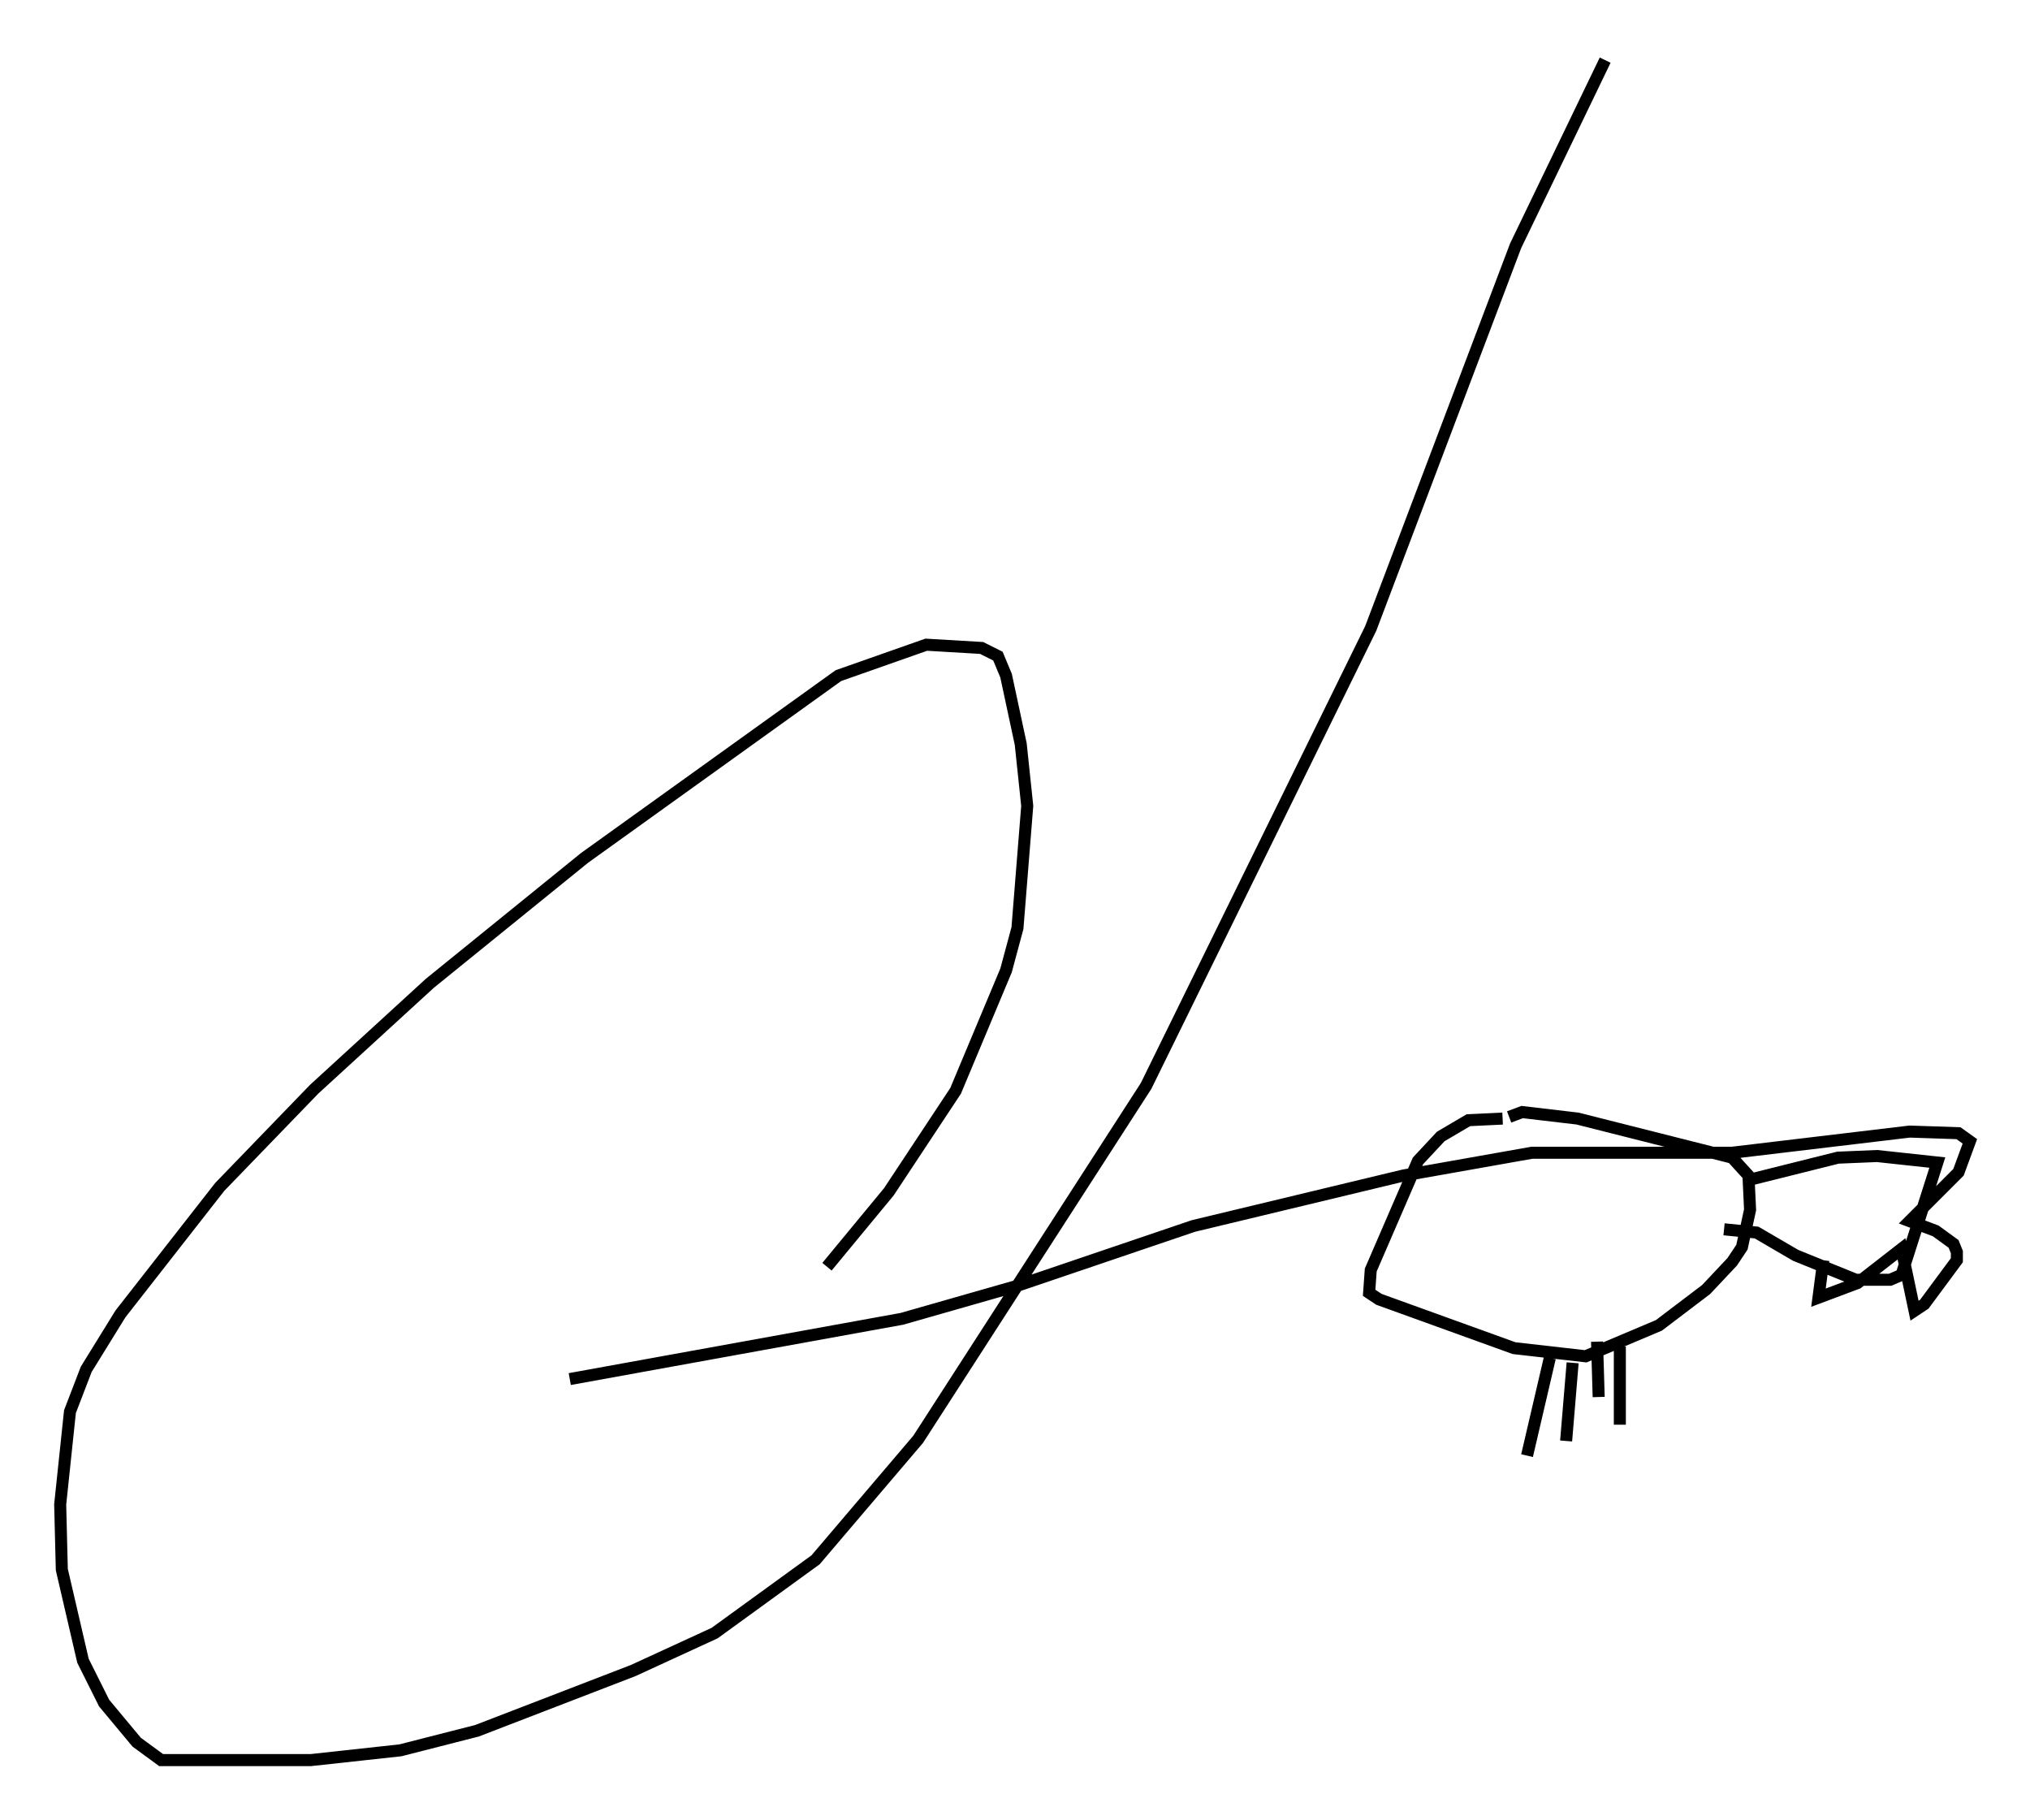 <?xml version="1.0" encoding="utf-8" ?>
<svg baseProfile="full" height="151.27" version="1.1" width="168.726" xmlns="http://www.w3.org/2000/svg" xmlns:ev="http://www.w3.org/2001/xml-events" xmlns:xlink="http://www.w3.org/1999/xlink"><defs /><rect fill="white" height="151.27" width="168.726" x="0" y="0" /><path d="M126.379, 93.362 m-1.488, -0.406 l-2.842, 0.135 -2.3, 1.353 l-1.894, 2.03 -3.924, 9.066 l-0.135, 1.894 0.812, 0.541 l11.231, 4.059 5.954, 0.677 l6.089, -2.571 3.924, -2.977 l2.165, -2.3 0.812, -1.218 l0.677, -3.112 -0.135, -2.842 l-1.353, -1.488 -12.855, -3.248 l-4.601, -0.541 -1.083, 0.406 m3.383, 20.027 l-1.894, 8.119 m5.819, -9.472 l0.135, 4.601 m-2.165, -2.842 l-0.541, 6.495 m4.465, -7.848 l0.0, 6.495 m10.555, -20.297 l7.578, -1.894 3.248, -0.135 l5.007, 0.541 -2.977, 9.337 l-0.947, 0.406 -2.842, 0.0 l-5.007, -2.03 -3.248, -1.894 l-2.706, -0.271 m8.254, 2.571 l-0.406, 3.112 3.248, -1.218 l3.654, -2.842 1.083, 5.142 l0.812, -0.541 2.706, -3.654 l0.0, -0.677 -0.271, -0.677 l-1.488, -1.083 -2.165, -0.812 l4.059, -4.059 0.947, -2.571 l-0.947, -0.677 -4.059, -0.135 l-14.75, 1.759 -16.644, 0.0 l-10.69, 1.894 -17.456, 4.195 l-14.75, 5.007 -9.472, 2.706 l-27.605, 5.007 m21.38, -9.337 l5.142, -6.225 5.548, -8.39 l4.195, -10.013 0.947, -3.518 l0.812, -10.149 -0.541, -5.142 l-1.218, -5.683 -0.677, -1.624 l-1.353, -0.677 -4.601, -0.271 l-7.307, 2.571 -21.109, 15.155 l-12.855, 10.419 -9.607, 8.796 l-7.848, 8.119 -8.254, 10.555 l-2.842, 4.601 -1.353, 3.518 l-0.812, 7.713 0.135, 5.413 l1.759, 7.578 1.759, 3.518 l2.706, 3.248 2.03, 1.488 l12.449, 0.0 7.442, -0.812 l6.36, -1.624 12.99, -5.007 l6.766, -3.112 8.39, -6.089 l8.525, -10.013 18.944, -29.364 l18.674, -38.024 12.043, -31.799 l7.442, -15.426 " fill="none" stroke="black" stroke-width="1" /></svg>